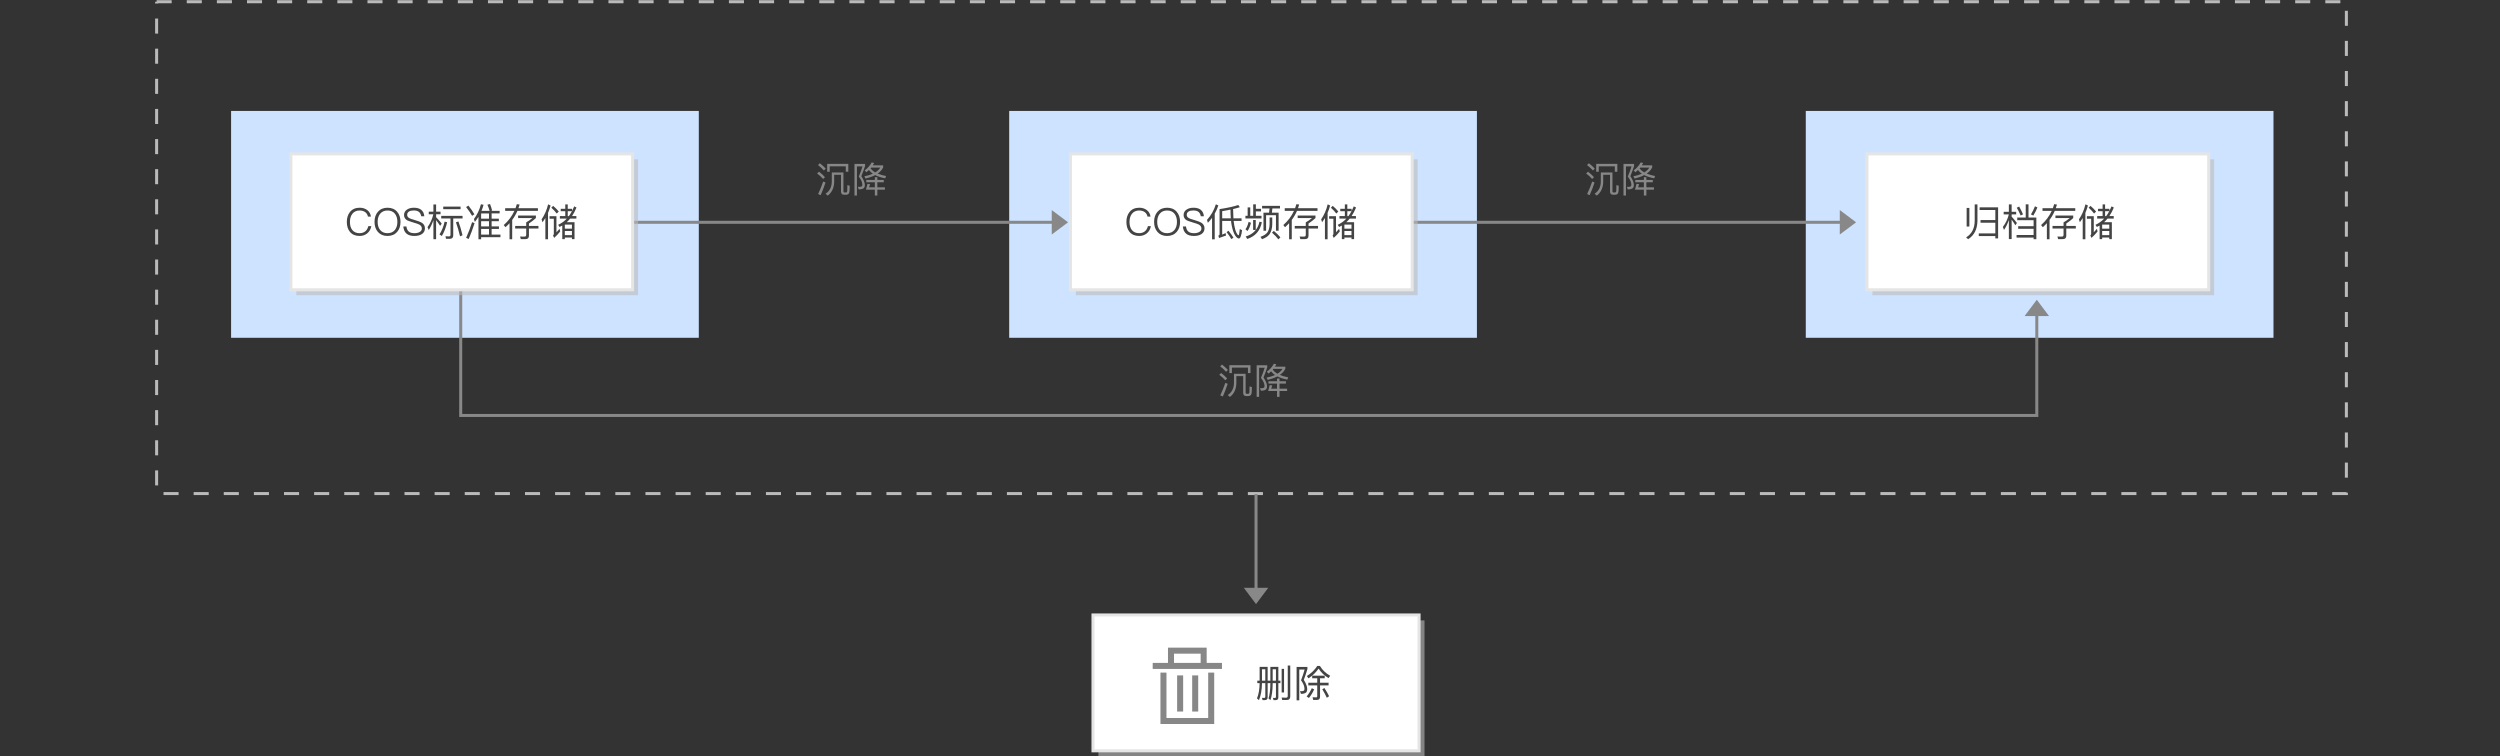 <?xml version="1.0" encoding="utf-8"?>
<!-- Generator: Adobe Illustrator 22.0.0, SVG Export Plug-In . SVG Version: 6.00 Build 0)  -->
<svg version="1.1" id="图层_1" xmlns="http://www.w3.org/2000/svg" xmlns:xlink="http://www.w3.org/1999/xlink" x="0px" y="0px"
	 width="830px" height="250.996px" viewBox="0 0 830 250.996" style="enable-background:new 0 0 830 250.996;" xml:space="preserve"
	>
<rect x="0" y="0" width="830" height="250.996" fill="#333333" stroke="none"/>
<rect x="599.52" y="36.833" style="fill:#CEE3FF;" width="155.277" height="75.312"/>
<rect x="335.055" y="36.833" style="fill:#CEE3FF;" width="155.277" height="75.312"/>
<rect x="76.723" y="36.833" style="fill:#CEE3FF;" width="155.277" height="75.312"/>
<title>生命周期文件归档</title>
<g>
	<rect x="52" y="0.575" style="fill-opacity:0;" width="727" height="163.293"/>
	<path style="fill:none;stroke:#BABABA;stroke-dasharray:5;" d="M52,0.575h727v163.294H52V0.575"/>
</g>
<g>
	<path style="fill:none;stroke:#888888;" d="M152.957,96.356v41.577h523.26v-37.066"/>
	<polygon style="fill:#888888;" points="680.277,104.927 676.217,99.514 672.158,104.927 	"/>
	<path style="fill:none;stroke:#FF0000;stroke-width:15;stroke-opacity:0;" d="M152.957,96.356v41.577"/>
	<path style="fill:none;stroke:#FF0000;stroke-width:15;stroke-opacity:0;" d="M152.957,137.933h523.26"/>
	<path style="fill:none;stroke:#FF0000;stroke-width:15;stroke-opacity:0;" d="M676.217,137.933v-37.066"/>
</g>
<g>
	<path style="fill:none;stroke:#888888;" d="M209.793,73.802h143.446"/>
	<polygon style="fill:#888888;" points="349.179,77.862 354.592,73.802 349.179,69.742 	"/>
	<path style="fill:none;stroke:#FF0000;stroke-width:15;stroke-opacity:0;" d="M209.793,73.802h72.174"/>
	<path style="fill:none;stroke:#FF0000;stroke-width:15;stroke-opacity:0;" d="M281.967,73.802h71.272"/>
</g>
<g>
	<path style="fill:none;stroke:#888888;" d="M468.717,73.802H614.87"/>
	<polygon style="fill:#888888;" points="610.81,77.862 616.223,73.802 610.81,69.742 	"/>
	<path style="fill:none;stroke:#FF0000;stroke-width:15;stroke-opacity:0;" d="M468.717,73.802h73.076"/>
	<path style="fill:none;stroke:#FF0000;stroke-width:15;stroke-opacity:0;" d="M541.793,73.802h73.077"/>
</g>
<g>
	<path style="fill:none;stroke:#888888;" d="M417,164.019v35.185"/>
	<polygon style="fill:#888888;" points="412.94,195.144 417,200.557 421.06,195.144 	"/>
	<path style="fill:none;stroke:#FF0000;stroke-width:15;stroke-opacity:0;" d="M417,164.019v35.185"/>
</g>
<rect x="98.375" y="52.902" style="opacity:0.6;fill:#BBBBBB;enable-background:new    ;" width="113.462" height="45.109"/>
<rect x="96.571" y="51.097" style="fill:#FFFFFF;stroke:#E5E5E5;" width="113.462" height="45.109"/>
<g style="enable-background:new    ;">
	<path style="fill:#444444;" d="M121.942,69.761c0.682,0.53,1.086,1.25,1.213,2.147h-0.999c-0.126-0.657-0.454-1.162-0.96-1.517
		c-0.492-0.341-1.086-0.505-1.794-0.505c-1.049,0-1.857,0.366-2.426,1.1c-0.53,0.682-0.796,1.579-0.796,2.703
		c0,1.125,0.253,2.021,0.783,2.679c0.556,0.694,1.352,1.049,2.413,1.049c0.721,0,1.327-0.189,1.832-0.569
		c0.531-0.404,0.897-0.998,1.074-1.781h0.998c-0.202,1.049-0.67,1.87-1.415,2.451c-0.695,0.543-1.529,0.821-2.489,0.821
		c-1.402,0-2.477-0.468-3.222-1.39c-0.682-0.834-1.011-1.92-1.011-3.26c0-1.339,0.341-2.438,1.036-3.298
		c0.758-0.96,1.845-1.427,3.234-1.427C120.413,68.965,121.26,69.23,121.942,69.761z"/>
	<path style="fill:#444444;" d="M131.856,70.317c0.733,0.859,1.112,1.971,1.112,3.348c0,1.365-0.379,2.464-1.112,3.323
		c-0.783,0.896-1.856,1.352-3.209,1.352c-1.352,0-2.413-0.455-3.196-1.352c-0.745-0.859-1.111-1.971-1.111-3.323
		c0-1.364,0.366-2.477,1.111-3.335c0.783-0.91,1.845-1.364,3.209-1.364C130,68.965,131.073,69.407,131.856,70.317z M126.209,70.961
		c-0.556,0.682-0.833,1.579-0.833,2.703c0,1.112,0.277,2.009,0.833,2.691c0.582,0.707,1.402,1.062,2.438,1.062
		s1.857-0.354,2.438-1.036c0.557-0.683,0.847-1.579,0.847-2.717c0-1.149-0.29-2.06-0.847-2.741c-0.581-0.695-1.39-1.036-2.426-1.036
		S126.803,70.241,126.209,70.961z"/>
	<path style="fill:#444444;" d="M139.839,69.66c0.606,0.48,0.947,1.2,1.036,2.147h-1.023c-0.114-0.656-0.366-1.137-0.758-1.452
		c-0.404-0.329-0.974-0.48-1.706-0.48c-0.67,0-1.188,0.101-1.566,0.328c-0.43,0.253-0.645,0.632-0.645,1.15
		c0,0.454,0.253,0.821,0.771,1.099c0.228,0.127,0.783,0.316,1.655,0.568c1.188,0.354,1.971,0.645,2.35,0.872
		c0.746,0.455,1.125,1.087,1.125,1.908c0,0.783-0.316,1.415-0.948,1.869c-0.631,0.442-1.478,0.67-2.552,0.67
		c-1.062,0-1.896-0.228-2.502-0.683c-0.707-0.543-1.099-1.364-1.175-2.476h1.023c0.089,0.783,0.366,1.364,0.821,1.73
		c0.417,0.329,1.023,0.506,1.832,0.506c0.732,0,1.339-0.14,1.794-0.417c0.455-0.278,0.683-0.657,0.683-1.138
		c0-0.568-0.304-1.011-0.897-1.326c-0.252-0.151-0.896-0.366-1.907-0.657c-1.087-0.328-1.781-0.581-2.072-0.732
		c-0.695-0.404-1.036-0.985-1.036-1.744c0-0.783,0.328-1.402,0.998-1.832c0.594-0.404,1.364-0.605,2.3-0.605
		C138.449,68.965,139.258,69.192,139.839,69.66z"/>
	<path style="fill:#444444;" d="M144.789,67.878v2.388h1.466v0.872h-1.466v0.973c0.619,0.632,1.238,1.339,1.857,2.11l-0.519,0.771
		c-0.518-0.796-0.96-1.428-1.339-1.908v6.33h-0.897v-6.33c-0.404,1.213-0.922,2.312-1.554,3.298l-0.392-0.985
		c0.909-1.238,1.541-2.666,1.92-4.258h-1.516v-0.872h1.541v-2.388H144.789z M148.453,73.779c-0.404,1.769-0.998,3.284-1.756,4.573
		l-0.784-0.505c0.784-1.276,1.353-2.691,1.706-4.258L148.453,73.779z M148.074,79.286l-0.177-0.846
		c0.404,0.024,0.783,0.05,1.149,0.05c0.341,0,0.519-0.189,0.519-0.556V72.54h-3.083v-0.872h7.088v0.872h-3.096v5.622
		c0,0.745-0.379,1.124-1.112,1.124H148.074z M152.913,68.598v0.859h-5.762v-0.859H152.913z M153.558,78.099l-0.821,0.366
		c-0.417-1.756-0.872-3.31-1.364-4.674l0.82-0.266C152.724,74.953,153.179,76.482,153.558,78.099z"/>
	<path style="fill:#444444;" d="M157.495,71.138l-0.758,0.518c-0.48-0.872-1.149-1.845-1.996-2.918l0.771-0.48
		C156.371,69.357,157.04,70.317,157.495,71.138z M157.559,74.081c-0.581,1.87-1.238,3.613-1.945,5.256l-0.859-0.366
		c0.758-1.706,1.428-3.449,1.983-5.218L157.559,74.081z M159.731,79.439h-0.884v-7.454c-0.367,0.594-0.771,1.162-1.2,1.705
		l-0.304-0.96c1.1-1.491,1.87-3.134,2.325-4.915l0.871,0.177c-0.189,0.695-0.417,1.365-0.682,2.009h2.69
		c-0.202-0.707-0.442-1.377-0.732-2.021l0.872-0.252c0.303,0.783,0.53,1.503,0.694,2.147L163.042,70h2.843v0.859h-2.666v1.731h2.4
		v0.846h-2.4v1.731h2.426v0.847h-2.426v1.882h2.931v0.847h-6.418V79.439z M159.731,70.86v1.731h2.615V70.86H159.731z
		 M159.731,75.168h2.615v-1.731h-2.615V75.168z M159.731,77.897h2.615v-1.882h-2.615V77.897z"/>
	<path style="fill:#444444;" d="M171.149,69.129c0.164-0.442,0.316-0.885,0.442-1.34l0.922,0.114
		c-0.126,0.417-0.252,0.821-0.392,1.226h6.469v0.884h-6.81c-0.468,1.087-1.049,2.085-1.73,2.995v6.431h-0.885v-5.345
		c-0.43,0.468-0.872,0.91-1.352,1.34l-0.569-0.721c1.542-1.352,2.717-2.918,3.538-4.7h-3.07v-0.884H171.149z M174.7,75.004v-1.176
		c0.72-0.404,1.402-0.871,2.059-1.428h-4.75v-0.846h5.913v0.846c-0.683,0.632-1.453,1.238-2.312,1.808v0.796h3.159v0.871h-3.159
		v2.389c0,0.745-0.379,1.124-1.124,1.124h-1.58l-0.239-0.859c0.454,0.013,0.935,0.025,1.452,0.025c0.38,0,0.582-0.202,0.582-0.581
		v-2.098h-3.664v-0.871H174.7z"/>
	<path style="fill:#444444;" d="M180.115,73.791l-0.303-0.974c0.998-1.452,1.718-3.107,2.16-4.978l0.821,0.379
		c-0.228,0.859-0.518,1.681-0.847,2.451v8.769h-0.884v-7.05C180.772,72.868,180.457,73.336,180.115,73.791z M184.739,71.77v5.356
		c0.329-0.354,0.67-0.745,1.036-1.175l0.215,0.896c-0.632,0.797-1.313,1.504-2.021,2.136l-0.366-0.834
		c0.177-0.151,0.266-0.315,0.266-0.493v-5.041h-1.415V71.77H184.739z M185.511,70.228l-0.67,0.67
		c-0.442-0.606-1.049-1.264-1.807-1.945l0.619-0.606C184.386,68.977,185.005,69.596,185.511,70.228z M187.671,69.319v-1.453h0.821
		v1.453h1.428v0.745c0.253-0.505,0.492-1.023,0.72-1.554l0.758,0.392c-0.429,1.062-0.935,2.009-1.49,2.843h1.453v0.834h-2.072
		c-0.354,0.43-0.732,0.834-1.125,1.188h2.578v5.635h-0.859v-0.531h-2.362v0.531h-0.847v-4.523c-0.304,0.177-0.606,0.329-0.91,0.48
		l-0.454-0.721c1.073-0.492,2.034-1.175,2.867-2.059h-2.299v-0.834h1.794v-1.63h-1.517v-0.796H187.671z M189.882,74.562h-2.362
		v1.364h2.362V74.562z M187.52,78.074h2.362v-1.39h-2.362V78.074z M189.895,70.115h-1.402v1.63h0.379
		C189.237,71.239,189.579,70.696,189.895,70.115z"/>
</g>
<rect x="357.193" y="52.902" style="opacity:0.6;fill:#BBBBBB;enable-background:new    ;" width="113.462" height="45.109"/>
<rect x="355.389" y="51.097" style="fill:#FFFFFF;stroke:#E5E5E5;" width="113.462" height="45.109"/>
<g style="enable-background:new    ;">
	<path style="fill:#444444;" d="M380.76,69.761c0.682,0.53,1.086,1.25,1.213,2.147h-0.999c-0.126-0.657-0.455-1.162-0.96-1.517
		c-0.493-0.341-1.086-0.505-1.794-0.505c-1.049,0-1.857,0.366-2.426,1.1c-0.531,0.682-0.796,1.579-0.796,2.703
		c0,1.125,0.253,2.021,0.784,2.679c0.556,0.694,1.352,1.049,2.413,1.049c0.72,0,1.327-0.189,1.832-0.569
		c0.531-0.404,0.897-0.998,1.074-1.781h0.998c-0.202,1.049-0.669,1.87-1.415,2.451c-0.695,0.543-1.529,0.821-2.489,0.821
		c-1.402,0-2.477-0.468-3.222-1.39c-0.682-0.834-1.011-1.92-1.011-3.26c0-1.339,0.341-2.438,1.036-3.298
		c0.758-0.96,1.845-1.427,3.234-1.427C379.231,68.965,380.078,69.23,380.76,69.761z"/>
	<path style="fill:#444444;" d="M390.675,70.317c0.733,0.859,1.112,1.971,1.112,3.348c0,1.365-0.379,2.464-1.112,3.323
		c-0.783,0.896-1.857,1.352-3.209,1.352s-2.413-0.455-3.196-1.352c-0.746-0.859-1.112-1.971-1.112-3.323
		c0-1.364,0.366-2.477,1.112-3.335c0.783-0.91,1.844-1.364,3.209-1.364C388.818,68.965,389.892,69.407,390.675,70.317z
		 M385.027,70.961c-0.556,0.682-0.833,1.579-0.833,2.703c0,1.112,0.278,2.009,0.833,2.691c0.582,0.707,1.402,1.062,2.438,1.062
		s1.857-0.354,2.438-1.036c0.556-0.683,0.847-1.579,0.847-2.717c0-1.149-0.291-2.06-0.847-2.741
		c-0.581-0.695-1.39-1.036-2.426-1.036S385.621,70.241,385.027,70.961z"/>
	<path style="fill:#444444;" d="M398.657,69.66c0.606,0.48,0.948,1.2,1.036,2.147h-1.023c-0.114-0.656-0.366-1.137-0.758-1.452
		c-0.404-0.329-0.973-0.48-1.706-0.48c-0.669,0-1.188,0.101-1.566,0.328c-0.43,0.253-0.645,0.632-0.645,1.15
		c0,0.454,0.253,0.821,0.771,1.099c0.227,0.127,0.783,0.316,1.655,0.568c1.188,0.354,1.971,0.645,2.35,0.872
		c0.746,0.455,1.125,1.087,1.125,1.908c0,0.783-0.316,1.415-0.948,1.869c-0.631,0.442-1.478,0.67-2.552,0.67
		c-1.062,0-1.896-0.228-2.502-0.683c-0.708-0.543-1.099-1.364-1.175-2.476h1.023c0.088,0.783,0.366,1.364,0.821,1.73
		c0.417,0.329,1.023,0.506,1.832,0.506c0.732,0,1.339-0.14,1.794-0.417c0.455-0.278,0.682-0.657,0.682-1.138
		c0-0.568-0.303-1.011-0.897-1.326c-0.252-0.151-0.897-0.366-1.908-0.657c-1.086-0.328-1.781-0.581-2.072-0.732
		c-0.695-0.404-1.036-0.985-1.036-1.744c0-0.783,0.328-1.402,0.998-1.832c0.594-0.404,1.364-0.605,2.299-0.605
		C397.267,68.965,398.076,69.192,398.657,69.66z"/>
	<path style="fill:#444444;" d="M404.492,68.206c-0.316,0.96-0.72,1.87-1.201,2.729v8.516h-0.884v-7.139
		c-0.43,0.581-0.884,1.124-1.39,1.655l-0.291-0.96c1.352-1.504,2.337-3.234,2.944-5.181L404.492,68.206z M405.767,77.897
		c0.392-0.151,0.771-0.328,1.138-0.505l0.151,0.796c-0.657,0.266-1.44,0.543-2.325,0.834l-0.24-0.783
		c0.265-0.089,0.404-0.253,0.404-0.493v-8.326c2.666-0.404,4.737-0.858,6.216-1.364l0.506,0.732
		c-0.632,0.215-1.365,0.417-2.225,0.619c0.013,1.188,0.051,2.211,0.102,3.083h2.704v0.872h-2.628
		c0.05,0.543,0.126,1.023,0.202,1.428c0.202,1.124,0.454,1.971,0.745,2.539c0.278,0.531,0.492,0.796,0.657,0.796
		c0.164-0.013,0.315-0.707,0.442-2.097l0.758,0.416c-0.24,1.82-0.594,2.742-1.049,2.742c-0.392,0-0.809-0.341-1.251-1.011
		c-0.455-0.695-0.821-1.719-1.099-3.07c-0.114-0.518-0.202-1.099-0.266-1.743h-2.944V77.897z M405.767,70.102v2.388h2.868
		c-0.075-0.859-0.113-1.832-0.113-2.894C407.688,69.774,406.766,69.938,405.767,70.102z M409.507,78.908l-0.695,0.468
		c-0.417-0.72-0.947-1.491-1.592-2.312l0.632-0.454C408.56,77.467,409.116,78.239,409.507,78.908z"/>
	<path style="fill:#444444;" d="M416.944,67.84v1.491h1.719v0.858h-1.719v1.466h1.87v0.885h-5.332v-0.885h0.733v-2.792h0.871v2.792
		h0.974V67.84H416.944z M415.327,73.968c-0.303,1.188-0.682,2.097-1.162,2.729l-0.67-0.581c0.455-0.619,0.809-1.44,1.036-2.464
		L415.327,73.968z M418.94,73.779c-0.556,2.817-2.173,4.675-4.851,5.559l-0.518-0.821c2.539-0.783,4.068-2.426,4.573-4.914
		L418.94,73.779z M416.906,73.033v3.298h-0.871v-3.298H416.906z M422.39,72.2v2.235c-0.025,1.353-0.315,2.426-0.847,3.234
		c-0.518,0.746-1.364,1.327-2.552,1.744l-0.505-0.783c1.124-0.404,1.907-0.923,2.35-1.555c0.417-0.682,0.645-1.554,0.67-2.641V72.2
		H422.39z M424.955,68.346v0.858h-2.527c-0.038,0.48-0.089,0.936-0.151,1.39h2.224v6.002h-0.885v-5.155h-3.272v5.155h-0.871v-6.002
		h1.856c0.076-0.454,0.127-0.909,0.165-1.39h-2.477v-0.858H424.955z M425.094,78.794l-0.67,0.67
		c-0.518-0.695-1.226-1.44-2.122-2.224l0.606-0.582C423.767,77.379,424.5,78.086,425.094,78.794z"/>
	<path style="fill:#444444;" d="M429.967,69.129c0.164-0.442,0.316-0.885,0.442-1.34l0.922,0.114
		c-0.126,0.417-0.252,0.821-0.392,1.226h6.469v0.884h-6.81c-0.468,1.087-1.049,2.085-1.73,2.995v6.431h-0.885v-5.345
		c-0.43,0.468-0.872,0.91-1.352,1.34l-0.569-0.721c1.542-1.352,2.717-2.918,3.538-4.7h-3.07v-0.884H429.967z M433.518,75.004v-1.176
		c0.72-0.404,1.402-0.871,2.059-1.428h-4.75v-0.846h5.913v0.846c-0.683,0.632-1.453,1.238-2.312,1.808v0.796h3.159v0.871h-3.159
		v2.389c0,0.745-0.379,1.124-1.124,1.124h-1.58l-0.239-0.859c0.454,0.013,0.935,0.025,1.452,0.025c0.38,0,0.582-0.202,0.582-0.581
		v-2.098h-3.664v-0.871H433.518z"/>
	<path style="fill:#444444;" d="M438.933,73.791l-0.303-0.974c0.998-1.452,1.718-3.107,2.16-4.978l0.821,0.379
		c-0.228,0.859-0.518,1.681-0.847,2.451v8.769h-0.884v-7.05C439.59,72.868,439.274,73.336,438.933,73.791z M443.557,71.77v5.356
		c0.329-0.354,0.67-0.745,1.036-1.175l0.215,0.896c-0.632,0.797-1.313,1.504-2.021,2.136l-0.366-0.834
		c0.177-0.151,0.266-0.315,0.266-0.493v-5.041h-1.415V71.77H443.557z M444.328,70.228l-0.67,0.67
		c-0.442-0.606-1.049-1.264-1.807-1.945l0.619-0.606C443.203,68.977,443.822,69.596,444.328,70.228z M446.488,69.319v-1.453h0.821
		v1.453h1.428v0.745c0.253-0.505,0.492-1.023,0.72-1.554l0.758,0.392c-0.429,1.062-0.935,2.009-1.49,2.843h1.453v0.834h-2.072
		c-0.354,0.43-0.732,0.834-1.125,1.188h2.578v5.635h-0.859v-0.531h-2.362v0.531h-0.847v-4.523c-0.304,0.177-0.606,0.329-0.91,0.48
		l-0.454-0.721c1.073-0.492,2.034-1.175,2.867-2.059h-2.299v-0.834h1.794v-1.63h-1.517v-0.796H446.488z M448.699,74.562h-2.362
		v1.364h2.362V74.562z M446.337,78.074h2.362v-1.39h-2.362V78.074z M448.712,70.115h-1.402v1.63h0.379
		C448.055,71.239,448.396,70.696,448.712,70.115z"/>
</g>
<rect x="621.636" y="52.902" style="opacity:0.6;fill:#BBBBBB;enable-background:new    ;" width="113.462" height="45.109"/>
<rect x="619.832" y="51.097" style="fill:#FFFFFF;stroke:#E5E5E5;" width="113.462" height="45.109"/>
<g style="enable-background:new    ;">
	<path style="fill:#444444;" d="M656.512,67.853v5.483c-0.051,2.779-1.074,4.801-3.082,6.077l-0.684-0.594
		c1.871-1.138,2.83-2.97,2.855-5.483v-5.483H656.512z M653.834,69.028v6.191h-0.91v-6.191H653.834z M663.372,68.826v10.322h-0.923
		v-0.771h-5.495V77.48h5.495v-3.537h-4.914v-0.872h4.914v-3.36h-5.217v-0.885H663.372z"/>
	<path style="fill:#444444;" d="M667.866,79.375h-0.923v-6.33c-0.416,1.213-0.947,2.3-1.604,3.285l-0.393-0.985
		c0.936-1.213,1.592-2.603,1.984-4.157h-1.706v-0.871h1.718v-2.464h0.923v2.464h1.503v0.871h-1.503v0.733
		c0.581,0.619,1.162,1.326,1.756,2.109l-0.518,0.759c-0.48-0.771-0.885-1.39-1.238-1.857V79.375z M672.541,72.224V67.84h0.922v4.384
		h2.604v7.202h-0.91v-0.531h-5.66v-0.884h5.66v-2.047h-5.117v-0.859h5.117v-1.996h-5.434v-0.885H672.541z M671.644,71.163
		l-0.783,0.392c-0.404-0.973-0.847-1.832-1.302-2.59l0.797-0.393C670.811,69.357,671.239,70.228,671.644,71.163z M676.42,68.864
		c-0.354,0.935-0.809,1.832-1.365,2.717l-0.783-0.404c0.557-0.91,1.011-1.807,1.34-2.691L676.42,68.864z"/>
	<path style="fill:#444444;" d="M681.545,69.129c0.164-0.442,0.316-0.885,0.442-1.34l0.923,0.114
		c-0.127,0.417-0.254,0.821-0.393,1.226h6.469v0.884h-6.81c-0.468,1.087-1.049,2.085-1.731,2.995v6.431h-0.884v-5.345
		c-0.43,0.468-0.872,0.91-1.353,1.34l-0.568-0.721c1.542-1.352,2.717-2.918,3.538-4.7h-3.07v-0.884H681.545z M685.096,75.004v-1.176
		c0.72-0.404,1.402-0.871,2.059-1.428h-4.75v-0.846h5.913v0.846c-0.683,0.632-1.453,1.238-2.312,1.808v0.796h3.159v0.871h-3.159
		v2.389c0,0.745-0.379,1.124-1.124,1.124h-1.58l-0.24-0.859c0.455,0.013,0.936,0.025,1.453,0.025c0.38,0,0.582-0.202,0.582-0.581
		v-2.098h-3.664v-0.871H685.096z"/>
	<path style="fill:#444444;" d="M690.512,73.791l-0.303-0.974c0.998-1.452,1.718-3.107,2.16-4.978l0.821,0.379
		c-0.228,0.859-0.518,1.681-0.847,2.451v8.769h-0.884v-7.05C691.169,72.868,690.854,73.336,690.512,73.791z M695.136,71.77v5.356
		c0.329-0.354,0.67-0.745,1.036-1.175l0.215,0.896c-0.632,0.797-1.313,1.504-2.021,2.136l-0.366-0.834
		c0.177-0.151,0.266-0.315,0.266-0.493v-5.041h-1.415V71.77H695.136z M695.907,70.228l-0.67,0.67
		c-0.442-0.606-1.049-1.264-1.807-1.945l0.619-0.606C694.782,68.977,695.401,69.596,695.907,70.228z M698.067,69.319v-1.453h0.821
		v1.453h1.428v0.745c0.253-0.505,0.492-1.023,0.72-1.554l0.759,0.392c-0.43,1.062-0.936,2.009-1.491,2.843h1.453v0.834h-2.072
		c-0.354,0.43-0.732,0.834-1.124,1.188h2.577v5.635h-0.859v-0.531h-2.362v0.531h-0.847v-4.523c-0.304,0.177-0.606,0.329-0.91,0.48
		l-0.454-0.721c1.073-0.492,2.034-1.175,2.867-2.059h-2.299v-0.834h1.794v-1.63h-1.517v-0.796H698.067z M700.278,74.562h-2.362
		v1.364h2.362V74.562z M697.916,78.074h2.362v-1.39h-2.362V78.074z M700.291,70.115h-1.402v1.63h0.379
		C699.634,71.239,699.975,70.696,700.291,70.115z"/>
</g>
<rect x="364.674" y="205.97" style="opacity:0.6;fill:#BBBBBB;enable-background:new    ;" width="108.261" height="45.109"/>
<rect x="362.87" y="204.166" style="fill:#FFFFFF;stroke:#E5E5E5;" width="108.261" height="45.109"/>
<polyline style="fill:none;stroke:#878787;stroke-width:2;stroke-miterlimit:10;" points="386.269,223.305 386.269,239.37 
	402.117,239.37 402.117,223.305 "/>
<g style="enable-background:new    ;">
	<path style="fill:#444444;" d="M418.193,225.976v-4.573h2.666v4.573h0.897v-4.573h2.653v4.573h0.694v0.821h-0.694v4.763
		c0,0.582-0.304,0.885-0.885,0.885h-0.708l-0.202-0.758c0.228,0.025,0.455,0.038,0.67,0.038s0.329-0.152,0.329-0.43v-4.498h-1.087
		v0.177c-0.013,2.249-0.266,4.081-0.745,5.471l-0.632-0.568c0.392-1.276,0.594-2.894,0.606-4.839v-0.24h-0.897v4.737
		c0,0.595-0.315,0.897-0.947,0.897h-0.745l-0.202-0.758c0.252,0.025,0.479,0.038,0.694,0.038c0.278,0,0.417-0.152,0.417-0.442
		v-4.473h-1.1c-0.037,2.324-0.379,4.207-1.011,5.647l-0.644-0.581c0.556-1.339,0.846-3.02,0.871-5.066h-0.771v-0.821H418.193z
		 M420.076,222.186h-1.1v3.79h1.1V222.186z M423.614,222.186h-1.087v3.79h1.087V222.186z M425.686,232.394l-0.177-0.809
		c0.506,0.025,0.998,0.051,1.453,0.051c0.379,0,0.568-0.202,0.568-0.606V220.96h0.834v10.271c0,0.771-0.379,1.162-1.111,1.162
		H425.686z M426.305,222.059v7.847h-0.796v-7.847H426.305z"/>
	<path style="fill:#444444;" d="M434.059,221.415v0.72c-0.329,1.149-0.733,2.35-1.2,3.588c0.707,1.1,1.086,2.098,1.137,2.981
		c0,0.557-0.126,0.948-0.354,1.188c-0.328,0.303-0.91,0.467-1.731,0.467l-0.303-0.922c0.202,0.025,0.366,0.051,0.493,0.051
		c0.392-0.025,0.656-0.089,0.783-0.202c0.126-0.114,0.202-0.304,0.202-0.582c0-0.846-0.379-1.794-1.138-2.842
		c0.506-1.327,0.897-2.527,1.188-3.589h-1.781v10.234h-0.884v-11.093H434.059z M436.308,228.869
		c-0.506,1.099-1.087,2.06-1.757,2.868l-0.745-0.531c0.657-0.758,1.238-1.668,1.719-2.729L436.308,228.869z M438.215,221.099
		c0.759,1.302,1.896,2.388,3.398,3.26l-0.53,0.771c-1.377-0.796-2.477-1.845-3.311-3.158c-0.935,1.339-2.059,2.426-3.373,3.234
		l-0.518-0.771c1.415-0.872,2.564-1.984,3.449-3.336H438.215z M435.979,232.368l-0.202-0.884c0.417,0.025,0.821,0.05,1.2,0.05
		c0.228,0,0.342-0.151,0.342-0.441v-3.538h-2.957v-0.884h2.957v-1.491h-1.668v-0.847h4.144v0.847h-1.541v1.491h2.83v0.884h-2.83
		v3.766c0,0.694-0.328,1.048-0.96,1.048H435.979z M441.26,231.143l-0.758,0.519c-0.366-0.847-0.872-1.781-1.504-2.817l0.708-0.43
		C440.376,229.451,440.894,230.36,441.26,231.143z"/>
</g>
<g style="enable-background:new    ;">
	<path style="fill:#878787;" d="M273.892,58.823l-0.624,0.6c-0.48-0.575-1.139-1.176-1.979-1.823l0.624-0.6
		C272.693,57.599,273.353,58.212,273.892,58.823z M274.144,55.98l-0.612,0.612c-0.479-0.552-1.127-1.151-1.955-1.8l0.611-0.587
		C272.957,54.806,273.616,55.393,274.144,55.98z M274.072,60.586c-0.48,1.487-1.02,2.891-1.619,4.21l-0.84-0.372
		c0.648-1.354,1.2-2.734,1.679-4.149L274.072,60.586z M276.159,57.264h3.862v6.213c0,0.276,0.12,0.42,0.335,0.432h0.516
		c0.24,0,0.372-0.18,0.419-0.527c0.024-0.432,0.036-1.079,0.036-1.931l0.78,0.228c-0.012,1.008-0.048,1.727-0.12,2.135
		c-0.12,0.552-0.48,0.84-1.104,0.84h-0.647c-0.684,0-1.02-0.36-1.02-1.08v-5.541h-2.267v2.352c-0.048,2.015-0.768,3.525-2.147,4.557
		l-0.696-0.623c1.343-0.888,2.027-2.219,2.051-4.018V57.264z M281.64,57.024h-0.84v-1.812h-5.337v1.812h-0.84v-2.615h7.017V57.024z"
		/>
	<path style="fill:#878787;" d="M287.2,54.433v0.684c-0.348,1.079-0.756,2.207-1.235,3.382c0.719,1.056,1.115,2.003,1.175,2.854
		c0,0.504-0.12,0.876-0.36,1.104c-0.324,0.276-0.888,0.42-1.691,0.432l-0.275-0.887c0.18,0.023,0.335,0.048,0.468,0.048
		c0.408-0.024,0.671-0.072,0.815-0.168c0.132-0.108,0.204-0.288,0.204-0.528c0-0.815-0.396-1.715-1.187-2.723
		c0.527-1.247,0.947-2.374,1.235-3.382h-1.847v9.679h-0.815V54.433H287.2z M290.222,54.109c-0.144,0.265-0.3,0.528-0.456,0.78h3.442
		v0.684c-0.372,0.804-0.983,1.487-1.823,2.062c0.792,0.336,1.715,0.611,2.794,0.804l-0.3,0.768
		c-1.319-0.252-2.435-0.611-3.322-1.067c-0.888,0.468-1.955,0.852-3.19,1.151l-0.408-0.756c1.091-0.216,2.027-0.504,2.818-0.863
		c-0.527-0.359-0.947-0.768-1.283-1.224c-0.288,0.276-0.576,0.528-0.875,0.756l-0.54-0.647c0.947-0.672,1.727-1.547,2.327-2.627
		L290.222,54.109z M288.027,61.017l0.828,0.12l-0.312,1.056h1.907v-1.679h-2.842v-0.78h2.842v-0.899h0.828v0.899h2.135v0.78h-2.135
		v1.679h2.519v0.779h-2.519v1.943h-0.828v-1.943h-2.95L288.027,61.017z M292.272,55.633h-3.046c-0.072,0.084-0.132,0.168-0.192,0.24
		c0.359,0.527,0.887,0.983,1.559,1.367C291.337,56.784,291.889,56.257,292.272,55.633z"/>
</g>
<g style="enable-background:new    ;">
	<path style="fill:#878787;" d="M529.207,58.823l-0.623,0.6c-0.48-0.575-1.14-1.176-1.979-1.823l0.624-0.6
		C528.008,57.599,528.668,58.212,529.207,58.823z M529.459,55.98l-0.611,0.612c-0.479-0.552-1.128-1.151-1.955-1.8l0.611-0.587
		C528.271,54.806,528.932,55.393,529.459,55.98z M529.388,60.586c-0.48,1.487-1.02,2.891-1.619,4.21l-0.84-0.372
		c0.647-1.354,1.199-2.734,1.679-4.149L529.388,60.586z M531.474,57.264h3.862v6.213c0,0.276,0.12,0.42,0.336,0.432h0.516
		c0.24,0,0.372-0.18,0.42-0.527c0.023-0.432,0.036-1.079,0.036-1.931l0.779,0.228c-0.012,1.008-0.048,1.727-0.12,2.135
		c-0.12,0.552-0.479,0.84-1.104,0.84h-0.647c-0.684,0-1.02-0.36-1.02-1.08v-5.541h-2.267v2.352
		c-0.048,2.015-0.768,3.525-2.146,4.557l-0.696-0.623c1.344-0.888,2.027-2.219,2.051-4.018V57.264z M536.955,57.024h-0.84v-1.812
		h-5.337v1.812h-0.84v-2.615h7.017V57.024z"/>
	<path style="fill:#878787;" d="M542.515,54.433v0.684c-0.348,1.079-0.756,2.207-1.235,3.382c0.72,1.056,1.115,2.003,1.176,2.854
		c0,0.504-0.12,0.876-0.36,1.104c-0.323,0.276-0.888,0.42-1.691,0.432l-0.275-0.887c0.18,0.023,0.336,0.048,0.468,0.048
		c0.408-0.024,0.672-0.072,0.815-0.168c0.132-0.108,0.204-0.288,0.204-0.528c0-0.815-0.396-1.715-1.188-2.723
		c0.527-1.247,0.947-2.374,1.235-3.382h-1.847v9.679h-0.815V54.433H542.515z M545.537,54.109c-0.145,0.265-0.3,0.528-0.456,0.78
		h3.442v0.684c-0.372,0.804-0.983,1.487-1.823,2.062c0.792,0.336,1.715,0.611,2.795,0.804l-0.3,0.768
		c-1.319-0.252-2.435-0.611-3.322-1.067c-0.888,0.468-1.955,0.852-3.19,1.151l-0.408-0.756c1.092-0.216,2.027-0.504,2.818-0.863
		c-0.527-0.359-0.947-0.768-1.283-1.224c-0.287,0.276-0.575,0.528-0.875,0.756l-0.54-0.647c0.947-0.672,1.728-1.547,2.327-2.627
		L545.537,54.109z M543.342,61.017l0.828,0.12l-0.312,1.056h1.907v-1.679h-2.842v-0.78h2.842v-0.899h0.828v0.899h2.135v0.78h-2.135
		v1.679h2.519v0.779h-2.519v1.943h-0.828v-1.943h-2.95L543.342,61.017z M547.588,55.633h-3.046c-0.072,0.084-0.133,0.168-0.192,0.24
		c0.359,0.527,0.888,0.983,1.56,1.367C546.652,56.784,547.204,56.257,547.588,55.633z"/>
</g>
<g style="enable-background:new    ;">
	<path style="fill:#878787;" d="M407.414,125.659l-0.624,0.6c-0.48-0.575-1.139-1.176-1.979-1.823l0.624-0.6
		C406.215,124.435,406.875,125.048,407.414,125.659z M407.666,122.816l-0.612,0.612c-0.479-0.552-1.127-1.151-1.955-1.8l0.611-0.587
		C406.479,121.641,407.138,122.229,407.666,122.816z M407.594,127.422c-0.48,1.487-1.02,2.891-1.619,4.21l-0.84-0.372
		c0.648-1.354,1.2-2.734,1.679-4.149L407.594,127.422z M409.681,124.099h3.862v6.213c0,0.276,0.12,0.42,0.335,0.432h0.516
		c0.24,0,0.372-0.18,0.419-0.527c0.024-0.432,0.036-1.079,0.036-1.931l0.78,0.228c-0.012,1.008-0.048,1.727-0.12,2.135
		c-0.12,0.552-0.479,0.84-1.104,0.84h-0.647c-0.684,0-1.02-0.36-1.02-1.08v-5.541h-2.267v2.352
		c-0.048,2.015-0.768,3.525-2.147,4.557l-0.696-0.623c1.343-0.888,2.027-2.219,2.051-4.018V124.099z M415.162,123.86h-0.84v-1.812
		h-5.337v1.812h-0.84v-2.615h7.017V123.86z"/>
	<path style="fill:#878787;" d="M420.722,121.269v0.684c-0.348,1.079-0.756,2.207-1.235,3.382c0.72,1.056,1.115,2.003,1.176,2.855
		c0,0.504-0.12,0.876-0.36,1.104c-0.323,0.276-0.888,0.42-1.691,0.432l-0.275-0.887c0.18,0.023,0.336,0.048,0.468,0.048
		c0.408-0.024,0.672-0.072,0.815-0.168c0.132-0.108,0.204-0.288,0.204-0.528c0-0.815-0.396-1.715-1.188-2.723
		c0.527-1.247,0.947-2.374,1.235-3.382h-1.847v9.679h-0.815v-10.495H420.722z M423.744,120.945c-0.145,0.265-0.3,0.528-0.456,0.78
		h3.442v0.684c-0.372,0.804-0.983,1.487-1.823,2.062c0.792,0.336,1.715,0.611,2.795,0.804l-0.3,0.768
		c-1.319-0.252-2.435-0.611-3.322-1.067c-0.888,0.468-1.955,0.852-3.19,1.151l-0.408-0.756c1.092-0.216,2.027-0.504,2.818-0.863
		c-0.527-0.359-0.947-0.768-1.283-1.224c-0.287,0.276-0.575,0.528-0.875,0.756l-0.54-0.647c0.947-0.672,1.728-1.547,2.327-2.627
		L423.744,120.945z M421.549,127.854l0.828,0.12l-0.312,1.056h1.907v-1.679h-2.842v-0.781h2.842v-0.899h0.828v0.899h2.135v0.781
		H424.8v1.679h2.519v0.779H424.8v1.943h-0.828v-1.943h-2.95L421.549,127.854z M425.795,122.469h-3.046
		c-0.072,0.084-0.133,0.168-0.192,0.24c0.359,0.527,0.888,0.983,1.56,1.367C424.859,123.62,425.411,123.093,425.795,122.469z"/>
</g>
<rect x="382.693" y="220.083" style="fill:#878787;" width="23" height="2"/>
<polyline style="fill:none;stroke:#878787;stroke-width:2;stroke-miterlimit:10;" points="399.617,221.083 399.617,216.017 
	388.769,216.017 388.769,221.083 "/>
<rect x="390.806" y="224.232" style="fill:#878787;" width="2" height="12"/>
<rect x="395.806" y="224.232" style="fill:#878787;" width="2" height="12"/>
</svg>
